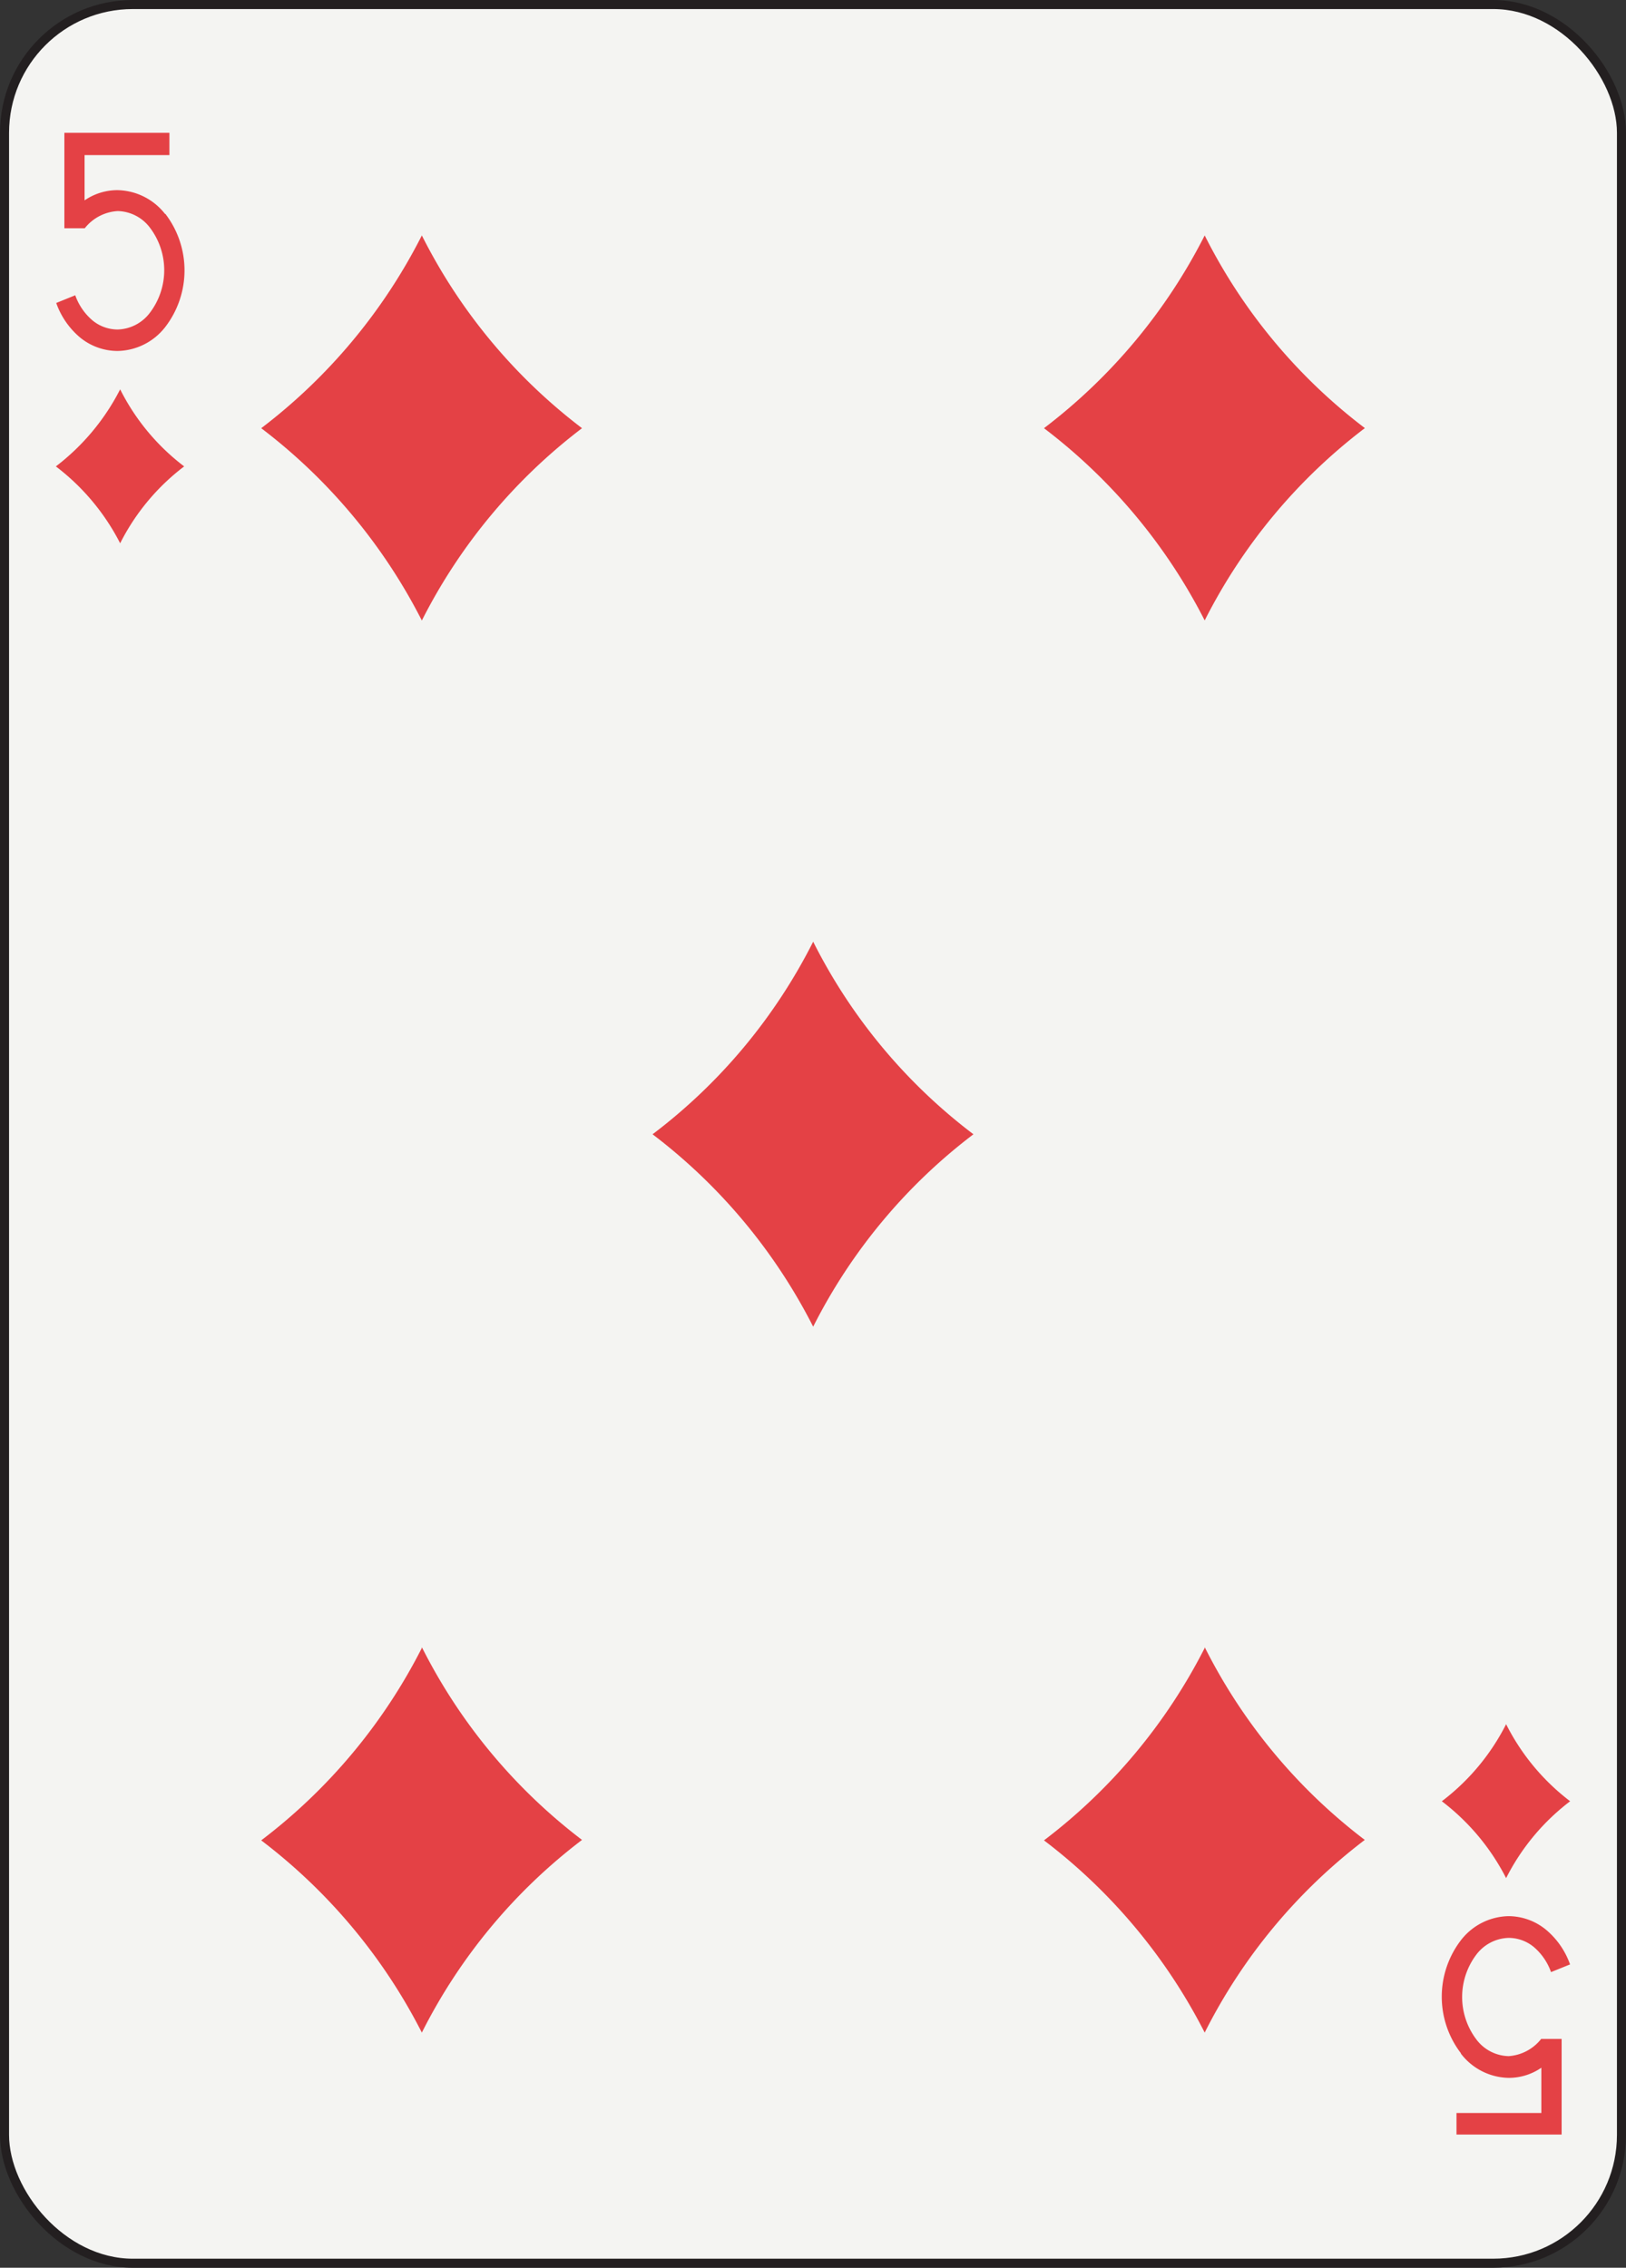<svg xmlns="http://www.w3.org/2000/svg" viewBox="0 0 179.58 250.45"><rect x="0" y="0" width="179.58" height="250.45" fill="#333333" stroke="none"/><defs><style>.cls-1{fill:#f4f4f2;stroke:#231f20;}.cls-2{fill:#e44145;}</style></defs><title>diamondsAsset 5</title><g id="Layer_2" data-name="Layer 2"><g id="Layer_1-2" data-name="Layer 1"><g id="five"><rect class="cls-1" x="0.5" y="0.5" width="178.58" height="249.45" rx="14.17" ry="14.17"/><path class="cls-2" d="M13.27,43a24.46,24.46,0,0,0,7.07,8.51A24.5,24.5,0,0,0,13.27,60a24.9,24.9,0,0,0-7.1-8.49A25,25,0,0,0,13.27,43Z"/><path class="cls-2" d="M166.34,190.42a24.57,24.57,0,0,0,7.07,8.51,24.59,24.59,0,0,0-7.07,8.49,24.9,24.9,0,0,0-7.1-8.49A24.65,24.65,0,0,0,166.34,190.42Z"/><path class="cls-2" d="M46.59,26A61.31,61.31,0,0,0,64.28,47.29,61.58,61.58,0,0,0,46.59,68.53,62,62,0,0,0,28.85,47.29,61.86,61.86,0,0,0,46.59,26Z"/><path class="cls-2" d="M89.81,104a61,61,0,0,0,17.7,21.27,61.35,61.35,0,0,0-17.7,21.25,61.87,61.87,0,0,0-17.74-21.25A61.22,61.22,0,0,0,89.81,104Z"/><path class="cls-2" d="M46.59,181.91A61.44,61.44,0,0,0,64.28,203.2a61.31,61.31,0,0,0-17.69,21.28,62,62,0,0,0-17.74-21.23A61.8,61.8,0,0,0,46.59,182Z"/><path class="cls-2" d="M133.05,26a61.21,61.21,0,0,0,17.69,21.28,61.49,61.49,0,0,0-17.69,21.24A62,62,0,0,0,115.3,47.29,61.88,61.88,0,0,0,133.05,26Z"/><path class="cls-2" d="M133.05,181.91a61.3,61.3,0,0,0,17.68,21.29,61.29,61.29,0,0,0-17.68,21.28,62,62,0,0,0-17.75-21.23A61.83,61.83,0,0,0,133.05,182Z"/><path class="cls-2" d="M18.23,23.63A6.83,6.83,0,0,0,12.94,21a6.42,6.42,0,0,0-3.6,1.13v-5h9.37V14.67H7.11v.81h0v9.73H9.36A5,5,0,0,1,13,23.31a4.58,4.58,0,0,1,3.57,1.85,7.77,7.77,0,0,1,0,9.36,4.61,4.61,0,0,1-3.58,1.87,4.38,4.38,0,0,1-2.77-1,6.47,6.47,0,0,1-1.91-2.78l-2.1.85a8.8,8.8,0,0,0,2.63,3.81,6.55,6.55,0,0,0,4.15,1.49h0a6.81,6.81,0,0,0,5.28-2.67,10.26,10.26,0,0,0,0-12.46Z"/><path class="cls-2" d="M161.35,226.81a6.8,6.8,0,0,0,5.28,2.67,6.33,6.33,0,0,0,3.6-1.12v5h-9.37v2.38h11.61v-.83h0v-9.73h-2.26a5,5,0,0,1-3.59,1.9,4.58,4.58,0,0,1-3.57-1.85,7.77,7.77,0,0,1,0-9.36,4.63,4.63,0,0,1,3.57-1.85,4.38,4.38,0,0,1,2.77,1,6.47,6.47,0,0,1,1.91,2.78l2.1-.85a8.8,8.8,0,0,0-2.63-3.81,6.56,6.56,0,0,0-4.15-1.52h0a6.81,6.81,0,0,0-5.28,2.67,10.26,10.26,0,0,0,0,12.46Z"/></g></g></g></svg>